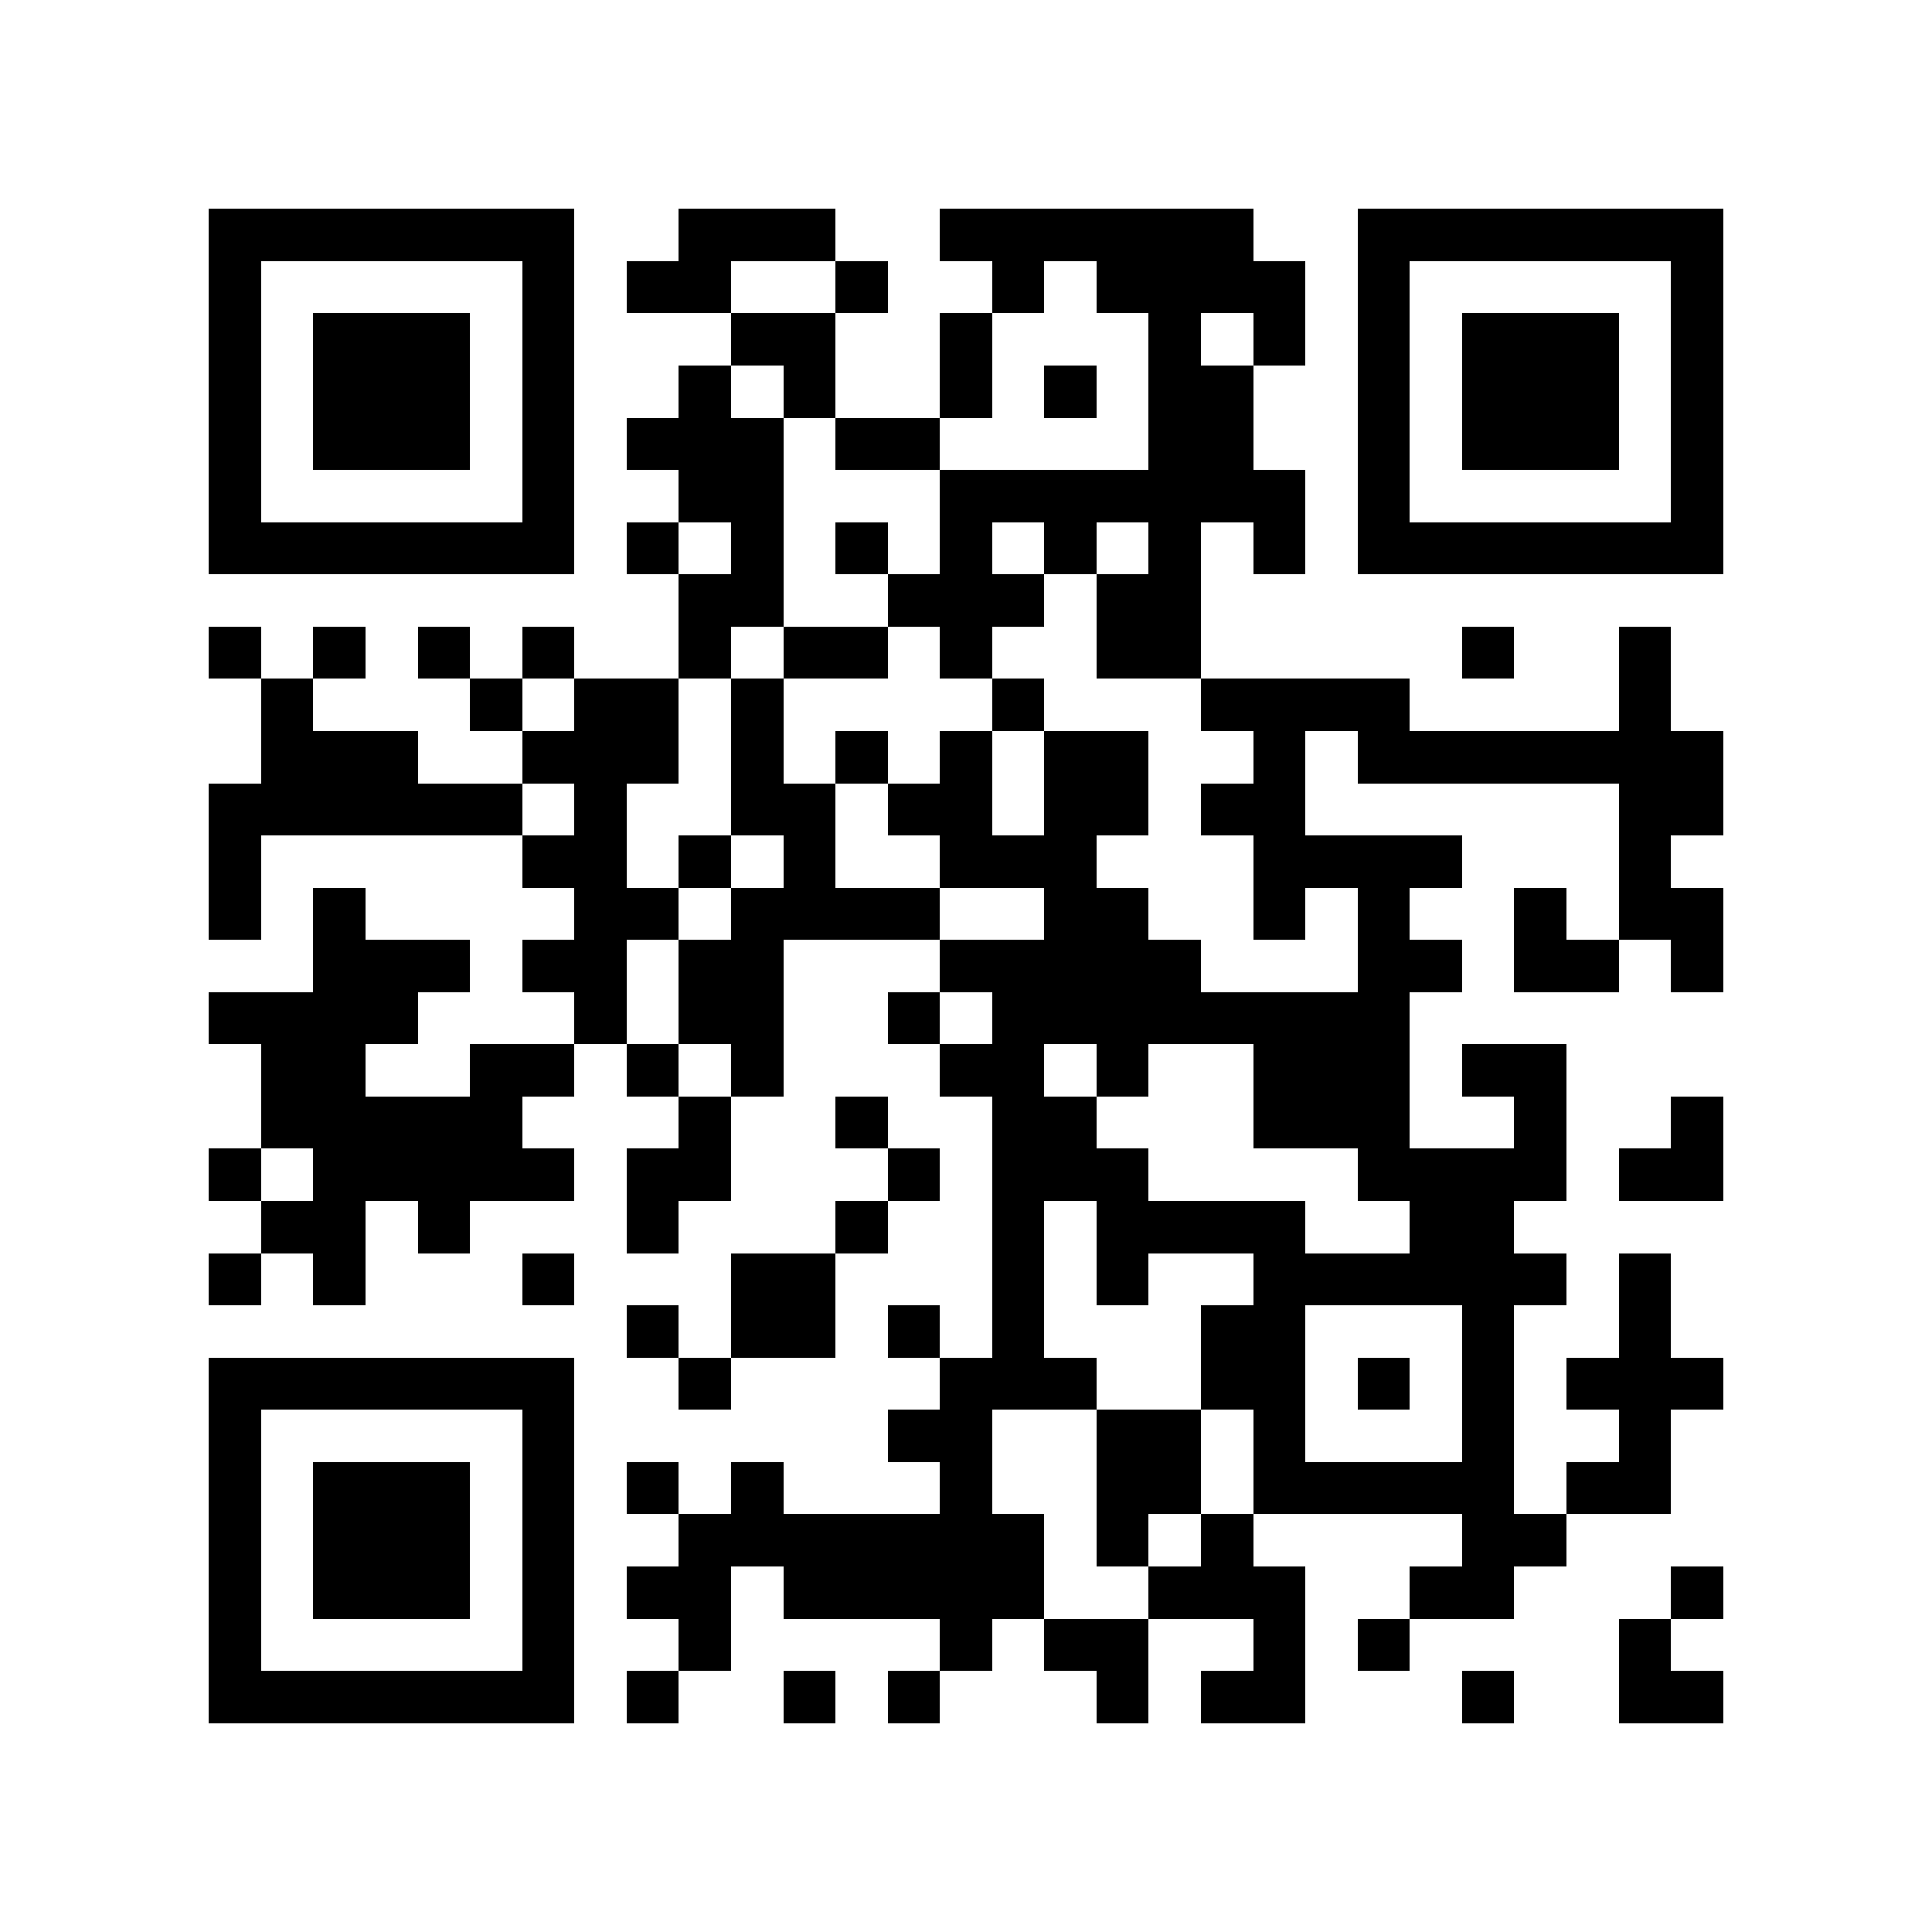 <?xml version="1.0" encoding="utf-8"?><!DOCTYPE svg PUBLIC "-//W3C//DTD SVG 1.1//EN" "http://www.w3.org/Graphics/SVG/1.1/DTD/svg11.dtd"><svg xmlns="http://www.w3.org/2000/svg" viewBox="0 0 37 37" shape-rendering="crispEdges"><path fill="#ffffff" d="M0 0h37v37H0z"/><path stroke="#000000" d="M4 4.5h7m2 0h3m2 0h6m2 0h7M4 5.5h1m5 0h1m1 0h2m2 0h1m2 0h1m1 0h4m1 0h1m5 0h1M4 6.5h1m1 0h3m1 0h1m3 0h2m2 0h1m3 0h1m1 0h1m1 0h1m1 0h3m1 0h1M4 7.5h1m1 0h3m1 0h1m2 0h1m1 0h1m2 0h1m1 0h1m1 0h2m2 0h1m1 0h3m1 0h1M4 8.5h1m1 0h3m1 0h1m1 0h3m1 0h2m4 0h2m2 0h1m1 0h3m1 0h1M4 9.5h1m5 0h1m2 0h2m3 0h7m1 0h1m5 0h1M4 10.5h7m1 0h1m1 0h1m1 0h1m1 0h1m1 0h1m1 0h1m1 0h1m1 0h7M13 11.5h2m2 0h3m1 0h2M4 12.5h1m1 0h1m1 0h1m1 0h1m2 0h1m1 0h2m1 0h1m2 0h2m5 0h1m2 0h1M5 13.5h1m3 0h1m1 0h2m1 0h1m4 0h1m3 0h4m4 0h1M5 14.5h3m2 0h3m1 0h1m1 0h1m1 0h1m1 0h2m2 0h1m1 0h7M4 15.5h6m1 0h1m2 0h2m1 0h2m1 0h2m1 0h2m6 0h2M4 16.5h1m5 0h2m1 0h1m1 0h1m2 0h3m3 0h4m3 0h1M4 17.5h1m1 0h1m4 0h2m1 0h4m2 0h2m2 0h1m1 0h1m2 0h1m1 0h2M6 18.5h3m1 0h2m1 0h2m3 0h5m3 0h2m1 0h2m1 0h1M4 19.5h4m3 0h1m1 0h2m2 0h1m1 0h8M5 20.5h2m2 0h2m1 0h1m1 0h1m3 0h2m1 0h1m2 0h3m1 0h2M5 21.5h5m3 0h1m2 0h1m2 0h2m3 0h3m2 0h1m2 0h1M4 22.5h1m1 0h5m1 0h2m3 0h1m1 0h3m4 0h4m1 0h2M5 23.5h2m1 0h1m3 0h1m3 0h1m2 0h1m1 0h4m2 0h2M4 24.5h1m1 0h1m3 0h1m3 0h2m3 0h1m1 0h1m2 0h6m1 0h1M12 25.5h1m1 0h2m1 0h1m1 0h1m3 0h2m3 0h1m2 0h1M4 26.5h7m2 0h1m4 0h3m2 0h2m1 0h1m1 0h1m1 0h3M4 27.5h1m5 0h1m6 0h2m2 0h2m1 0h1m3 0h1m2 0h1M4 28.5h1m1 0h3m1 0h1m1 0h1m1 0h1m3 0h1m2 0h2m1 0h5m1 0h2M4 29.5h1m1 0h3m1 0h1m2 0h7m1 0h1m1 0h1m4 0h2M4 30.5h1m1 0h3m1 0h1m1 0h2m1 0h5m2 0h3m2 0h2m3 0h1M4 31.5h1m5 0h1m2 0h1m4 0h1m1 0h2m2 0h1m1 0h1m4 0h1M4 32.5h7m1 0h1m2 0h1m1 0h1m3 0h1m1 0h2m3 0h1m2 0h2"/></svg>
